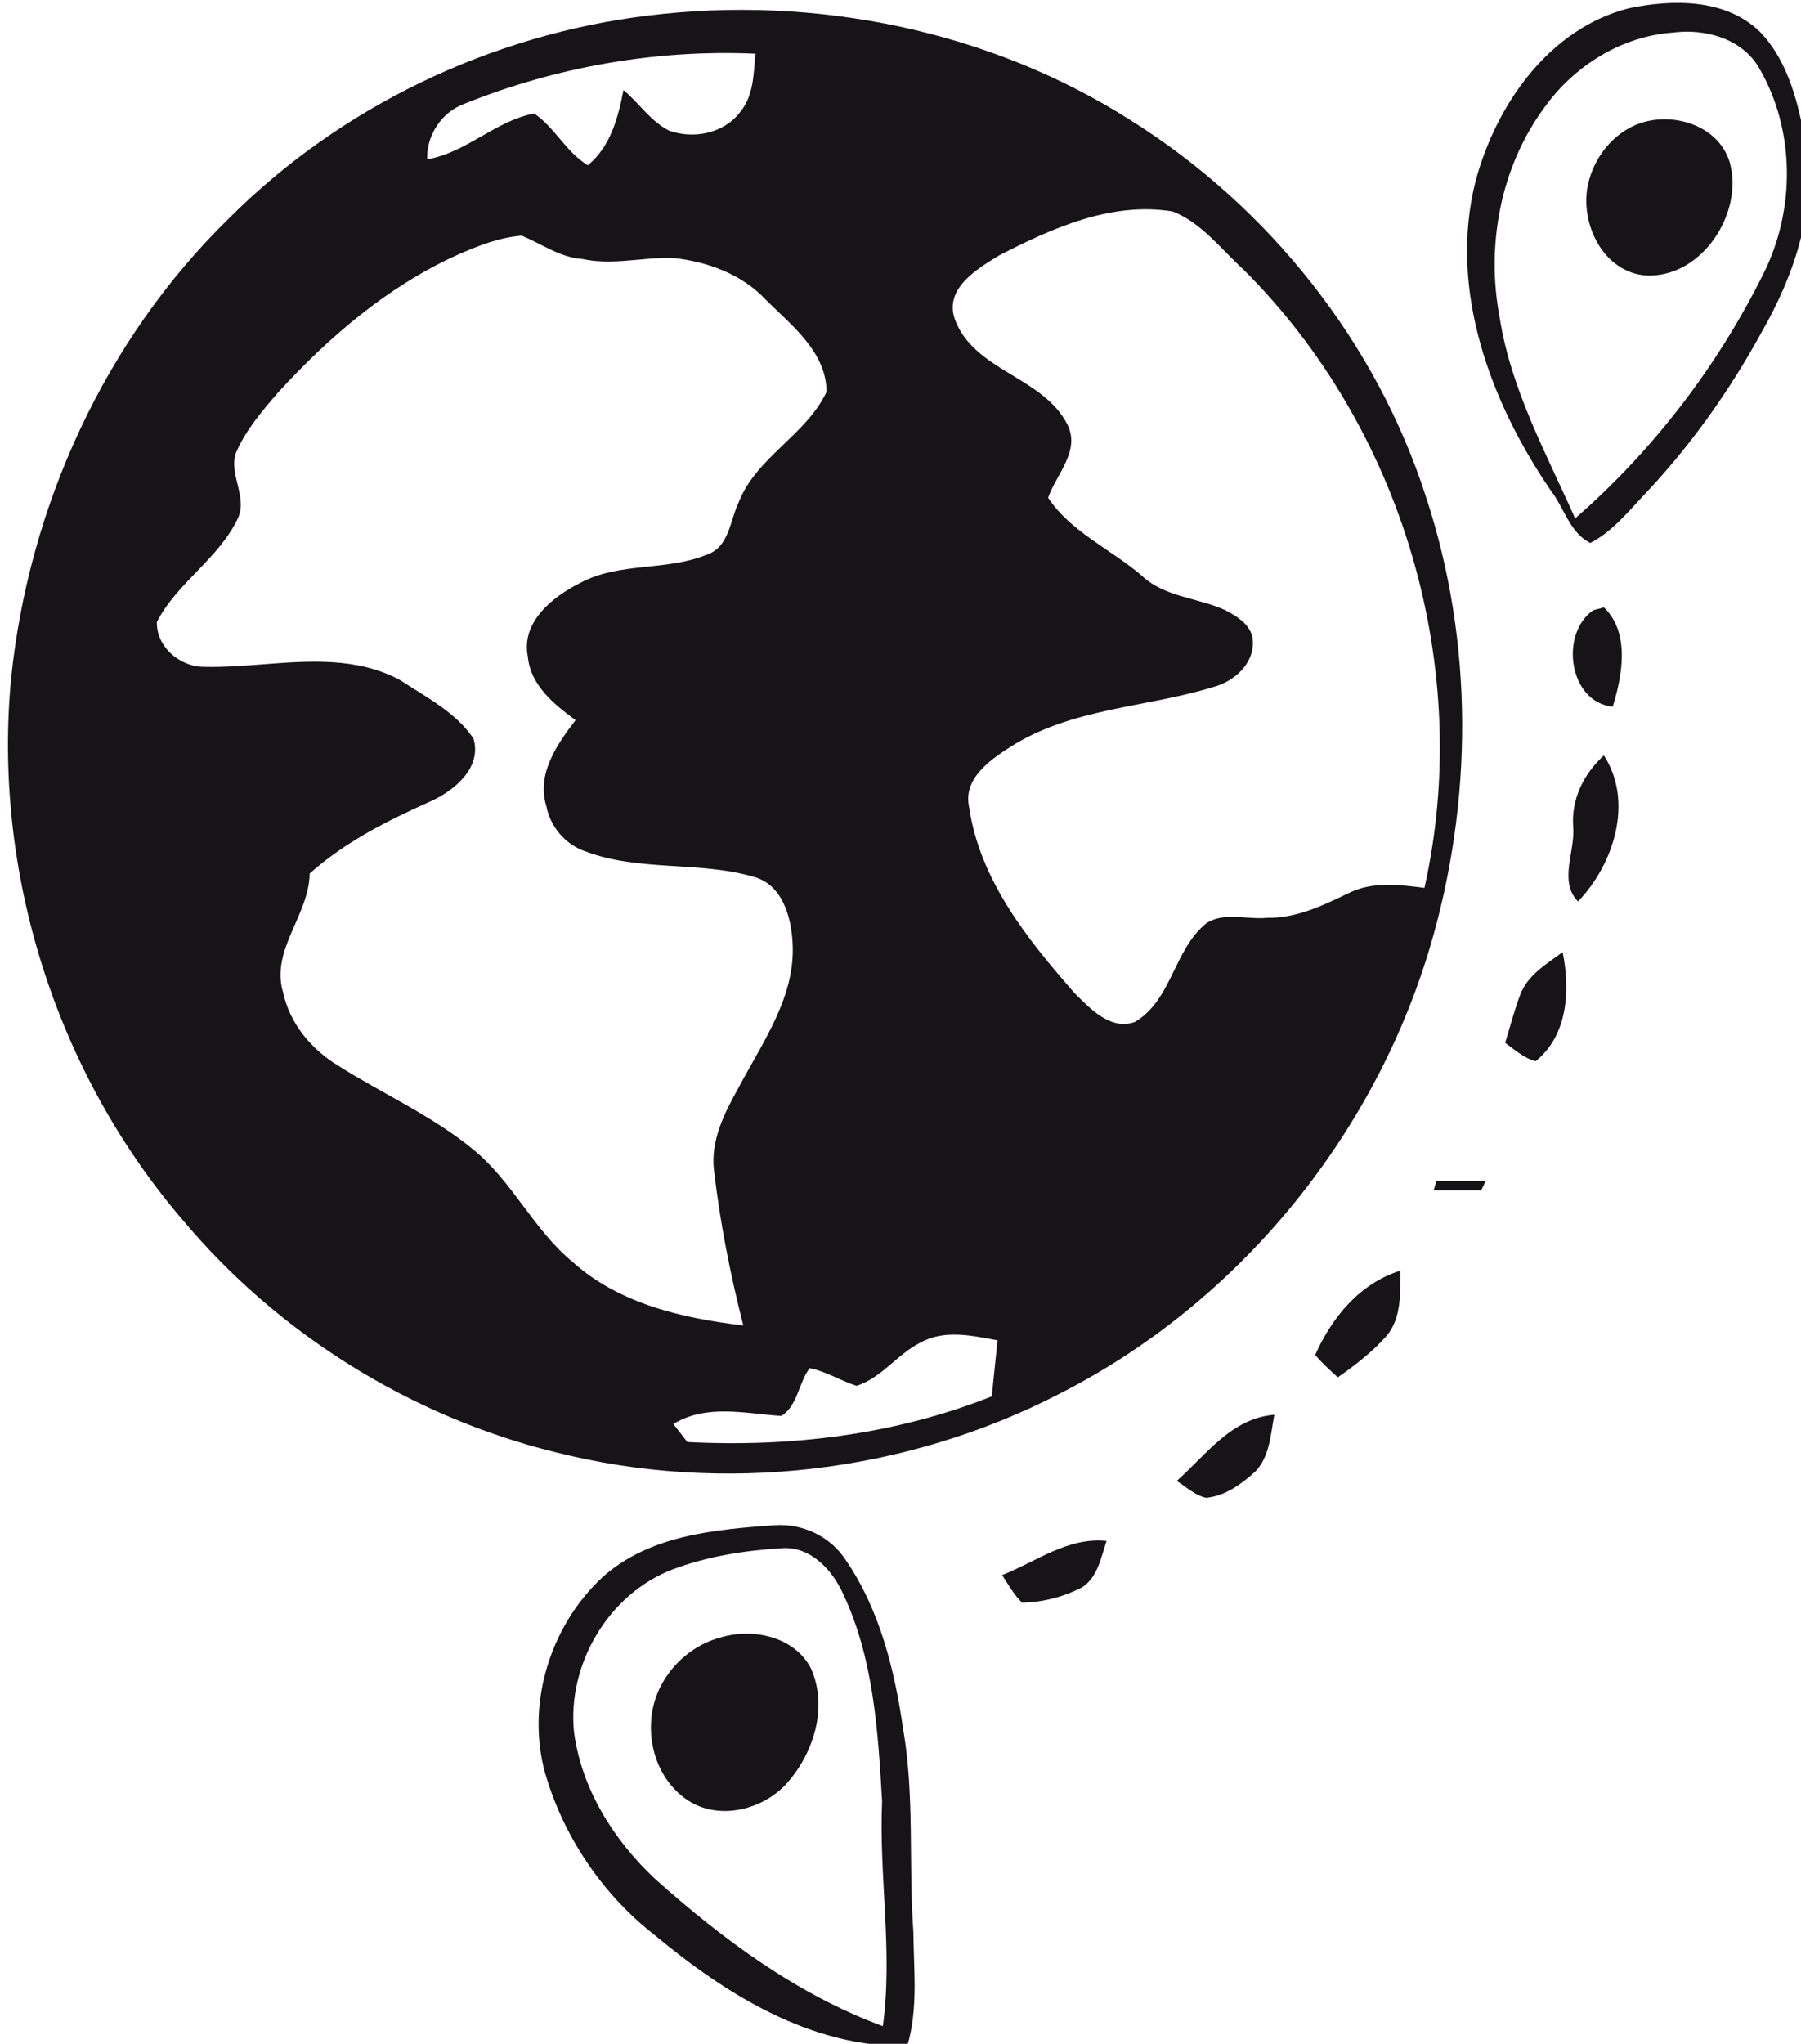 <?xml version="1.0" encoding="UTF-8" standalone="no"?>
<!-- Created with Inkscape (http://www.inkscape.org/) -->

<svg
   version="1.1"
   id="svg242400"
   width="125.228"
   height="142.095"
   viewBox="0 0 125.228 142.095"
   sodipodi:docname="14833541_5524640.eps"
   xmlns:inkscape="http://www.inkscape.org/namespaces/inkscape"
   xmlns:sodipodi="http://sodipodi.sourceforge.net/DTD/sodipodi-0.dtd"
   xmlns="http://www.w3.org/2000/svg"
   xmlns:svg="http://www.w3.org/2000/svg">
  <defs
     id="defs242404" />
  <sodipodi:namedview
     id="namedview242402"
     pagecolor="#ffffff"
     bordercolor="#000000"
     borderopacity="0.25"
     inkscape:showpageshadow="2"
     inkscape:pageopacity="0.0"
     inkscape:pagecheckerboard="0"
     inkscape:deskcolor="#d1d1d1"
     showgrid="false" />
  <g
     id="g242408"
     inkscape:groupmode="layer"
     inkscape:label="Page 1"
     transform="matrix(1.333,0,0,-1.333,2215.073,797.212)">
    <g
       id="g247949">
      <path
         d="m -1581.148,592.469 c 1.55,2.16 4.01,3.7 6.69,3.89 1.68,0.22 3.63,-0.31 4.51,-1.87 1.87,-3.22 1.88,-7.36 0.23,-10.67 -2.4,-4.85 -5.76,-9.24 -9.84,-12.8 -1.51,3.4 -3.34,6.72 -3.93,10.44 -0.73,3.79 0.03,7.89 2.34,11.01 m 2.38,-22.73 c 1.13,0.58 1.94,1.59 2.8,2.5 2.41,2.54 4.45,5.41 6.13,8.48 1.69,2.95 2.88,6.37 2.31,9.81 -0.37,2.06 -0.87,4.25 -2.34,5.82 -1.78,1.79 -4.58,1.76 -6.88,1.28 -4.19,-1.06 -6.95,-5.06 -8.01,-9.04 -1.41,-5.65 0.77,-11.49 3.94,-16.13 0.69,-0.89 0.98,-2.19 2.05,-2.72"
         style="fill:#171418;fill-opacity:1;fill-rule:nonzero;stroke:none;stroke-width:0.1"
         id="path243156" />
      <path
         d="m -1575.828,583.689 c 2.89,-0.11 5.08,3.26 4.33,5.92 -0.58,1.88 -2.86,2.61 -4.62,2.04 -1.42,-0.47 -2.46,-1.78 -2.77,-3.22 -0.44,-2.02 0.8,-4.6 3.06,-4.74"
         style="fill:#171418;fill-opacity:1;fill-rule:nonzero;stroke:none;stroke-width:0.1"
         id="path243158" />
      <path
         d="m -1637.538,592.629 c 4.81,1.94 10.04,2.86 15.22,2.63 -0.09,-1.06 -0.09,-2.24 -0.83,-3.09 -0.85,-1.08 -2.42,-1.38 -3.68,-0.92 -0.96,0.49 -1.56,1.44 -2.37,2.11 -0.28,-1.44 -0.67,-2.94 -1.86,-3.92 -1.14,0.69 -1.72,1.97 -2.8,2.7 -2.02,-0.38 -3.53,-2.04 -5.58,-2.39 -0.04,1.24 0.739,2.44 1.9,2.88 m 36.99,-5.6 c 1.5,-0.59 2.51,-1.95 3.67,-3.01 8.32,-8.26 12.03,-20.82 9.46,-32.27 -1.32,0.17 -2.73,0.35 -3.97,-0.28 -1.33,-0.64 -2.7,-1.3 -4.21,-1.28 -0.367,-0.038 -0.748,-0.011 -1.128,0.015 -0.716,0.051 -1.431,0.101 -2.052,-0.285 -1.71,-1.36 -1.81,-4.02 -3.74,-5.16 -1.26,-0.46 -2.32,0.68 -3.13,1.48 -2.46,2.8 -4.97,5.92 -5.52,9.72 -0.33,1.48 1.08,2.46 2.16,3.15 3.17,2.02 7.05,2.04 10.55,3.11 1.08,0.28 2.15,1.19 2.09,2.4 -0.03,0.81 -0.81,1.29 -1.45,1.62 -1.43,0.65 -3.15,0.67 -4.34,1.79 -1.6,1.38 -3.7,2.27 -4.89,4.07 0.43,1.23 1.69,2.44 1.01,3.81 -1.27,2.52 -4.89,2.79 -5.88,5.51 -0.55,1.6 1.16,2.61 2.3,3.31 2.77,1.43 5.88,2.83 9.07,2.3 m -9.44,-61.8 c -5.03,-2 -10.49,-2.66 -15.88,-2.38 -0.24,0.31 -0.48,0.63 -0.73,0.94 1.75,1.06 3.75,0.54 5.64,0.42 0.85,0.54 0.89,1.72 1.47,2.49 0.87,-0.17 1.62,-0.66 2.45,-0.92 1.3,0.41 2.12,1.65 3.32,2.25 1.24,0.7 2.72,0.37 4.03,0.12 -0.1,-0.97 -0.2,-1.95 -0.3,-2.92 m -39.41,49.25 c 0.52,1.18 1.37,2.17 2.21,3.14 2.65,2.89 5.7,5.5 9.29,7.13 1.08,0.48 2.21,0.93 3.4,1.02 1.04,-0.44 2,-1.14 3.17,-1.22 0.972,-0.21 1.944,-0.122 2.913,-0.033 0.597,0.054 1.192,0.109 1.787,0.093 1.8,-0.19 3.62,-0.85 4.87,-2.2 1.34,-1.33 3.15,-2.72 3.15,-4.79 -1.06,-2.26 -3.67,-3.4 -4.59,-5.78 -0.45,-0.94 -0.49,-2.33 -1.66,-2.71 -2.11,-0.87 -4.56,-0.37 -6.61,-1.48 -1.43,-0.72 -3.08,-2.03 -2.72,-3.84 0.14,-1.49 1.36,-2.48 2.49,-3.31 -0.96,-1.25 -2.04,-2.8 -1.53,-4.46 0.2,-1.08 0.98,-2.02 2.03,-2.38 2.81,-1.07 5.93,-0.5 8.79,-1.33 1.49,-0.4 1.96,-2.08 2.03,-3.44 0.17,-2.79 -1.55,-5.16 -2.79,-7.51 -0.74,-1.33 -1.5,-2.78 -1.31,-4.36 0.32,-2.73 0.85,-5.43 1.53,-8.09 -3.15,0.37 -6.46,1.12 -8.89,3.3 -2.06,1.69 -3.16,4.24 -5.24,5.91 -2.14,1.75 -4.7,2.88 -7.02,4.35 -1.39,0.85 -2.5,2.18 -2.85,3.79 -0.68,2.23 1.35,4.03 1.381,6.22 1.86,1.66 4.1,2.78 6.36,3.79 1.22,0.56 2.641,1.76 2.18,3.26 -0.93,1.37 -2.48,2.16 -3.84,3.05 -2.218,1.183 -4.693,0.998 -7.141,0.812 -1.029,-0.077 -2.052,-0.156 -3.05,-0.132 -1.27,-0.01 -2.509,1.03 -2.48,2.34 1.07,2.08 3.27,3.32 4.25,5.46 0.47,1.11 -0.53,2.28 -0.11,3.4 m 16.64,-52.16 c 8.76,-2.22 18.31,-1.09 26.33,3.06 9.24,4.7 16.33,13.33 19.29,23.25 2.26,7.6 2.3,15.9 -0.18,23.45 -2.59,8.11 -8.19,15.15 -15.38,19.68 -7.41,4.73 -16.51,6.56 -25.2,5.49 -8.2,-0.99 -16.06,-4.74 -21.9,-10.6 -6.45,-6.3 -10.42,-15 -11.341,-23.95 -0.97,-10.1 2.33,-20.55 8.94,-28.26 4.981,-5.95 11.901,-10.26 19.44,-12.12"
         style="fill:#171418;fill-opacity:1;fill-rule:nonzero;stroke:none;stroke-width:0.1"
         id="path243178" />
      <path
         d="m -1577.598,561.199 c 0.51,1.63 0.91,3.88 -0.46,5.18 -0.14,-0.04 -0.42,-0.11 -0.56,-0.15 -1.75,-1.22 -1.28,-4.79 1.02,-5.03"
         style="fill:#171418;fill-opacity:1;fill-rule:nonzero;stroke:none;stroke-width:0.1"
         id="path243224" />
      <path
         d="m -1579.408,551.039 c 1.86,1.93 2.92,5.2 1.35,7.62 -1.05,-0.96 -1.71,-2.27 -1.6,-3.73 0.11,-1.28 -0.77,-2.84 0.25,-3.89"
         style="fill:#171418;fill-opacity:1;fill-rule:nonzero;stroke:none;stroke-width:0.1"
         id="path243226" />
      <path
         d="m -1580.208,548.399 c -0.83,-0.61 -1.82,-1.19 -2.21,-2.21 -0.31,-0.82 -0.53,-1.68 -0.79,-2.52 0.5,-0.36 0.98,-0.8 1.59,-0.96 1.69,1.36 1.81,3.72 1.41,5.69"
         style="fill:#171418;fill-opacity:1;fill-rule:nonzero;stroke:none;stroke-width:0.1"
         id="path243228" />
      <path
         d="m -1591.938,526.219 c 0.91,0.64 1.8,1.32 2.54,2.16 0.8,0.94 0.71,2.26 0.73,3.41 -2.13,-0.67 -3.57,-2.43 -4.45,-4.4 0.35,-0.42 0.77,-0.79 1.18,-1.17"
         style="fill:#171418;fill-opacity:1;fill-rule:nonzero;stroke:none;stroke-width:0.1"
         id="path243232" />
      <path
         d="m -1595.248,524.269 c -2.23,-0.17 -3.55,-2.08 -5.09,-3.45 0.49,-0.31 0.94,-0.75 1.53,-0.88 1,0.09 1.85,0.72 2.57,1.37 0.75,0.78 0.8,1.95 0.99,2.96"
         style="fill:#171418;fill-opacity:1;fill-rule:nonzero;stroke:none;stroke-width:0.1"
         id="path243234" />
      <path
         d="m -1609.448,515.909 c 0.32,-0.49 0.61,-1.02 1.04,-1.44 1.08,0.02 2.17,0.3 3.13,0.8 0.82,0.52 0.99,1.57 1.28,2.42 -2.02,0.21 -3.67,-1.08 -5.45,-1.78"
         style="fill:#171418;fill-opacity:1;fill-rule:nonzero;stroke:none;stroke-width:0.1"
         id="path243236" />
      <path
         d="m -1615.668,492.379 c -4.47,1.65 -8.34,4.52 -11.87,7.67 -2.16,2.02 -3.85,4.7 -4.24,7.67 -0.36,3.54 1.8,7.2 5.13,8.48 1.82,0.69 3.77,0.99 5.7,1.11 1.52,0.11 2.66,-1.14 3.23,-2.43 1.57,-3.35 1.8,-7.13 2.01,-10.77 -0.17,-3.92 0.57,-7.83 0.04,-11.73 m 1.06,15.49 c -0.45,3.1 -1.22,6.25 -3.02,8.86 -0.8,1.21 -2.25,1.88 -3.68,1.78 -3.11,-0.22 -6.53,-0.52 -8.96,-2.69 -2.85,-2.62 -4.11,-6.92 -2.9,-10.63 1.01,-3.17 2.98,-6.02 5.6,-8.06 3.73,-3.1 8.14,-5.86 13.17,-5.79 0.58,1.94 0.34,3.98 0.32,5.98 -0.25,3.51 0.07,7.07 -0.53,10.55"
         style="fill:#171418;fill-opacity:1;fill-rule:nonzero;stroke:none;stroke-width:0.1"
         id="path243238" />
      <path
         d="m -1624.118,512.659 c -1.36,-0.36 -2.53,-1.33 -3.16,-2.59 -1,-1.98 -0.44,-4.68 1.44,-5.91 1.6,-1.05 3.83,-0.52 5.1,0.82 1.45,1.58 2.23,4.02 1.32,6.06 -0.86,1.66 -3.01,2.12 -4.7,1.62"
         style="fill:#171418;fill-opacity:1;fill-rule:nonzero;stroke:none;stroke-width:0.1"
         id="path243240" />
      <path
         d="m -1584.461,535.973 h -2.48 c 0.051,0.167 0.102,0.334 0.155,0.5 h 2.555 c -0.064,-0.171 -0.14,-0.339 -0.23,-0.5"
         style="fill:#141316;fill-opacity:1;fill-rule:nonzero;stroke:none;stroke-width:0.1"
         id="path243550" />
    </g>
  </g>
</svg>

